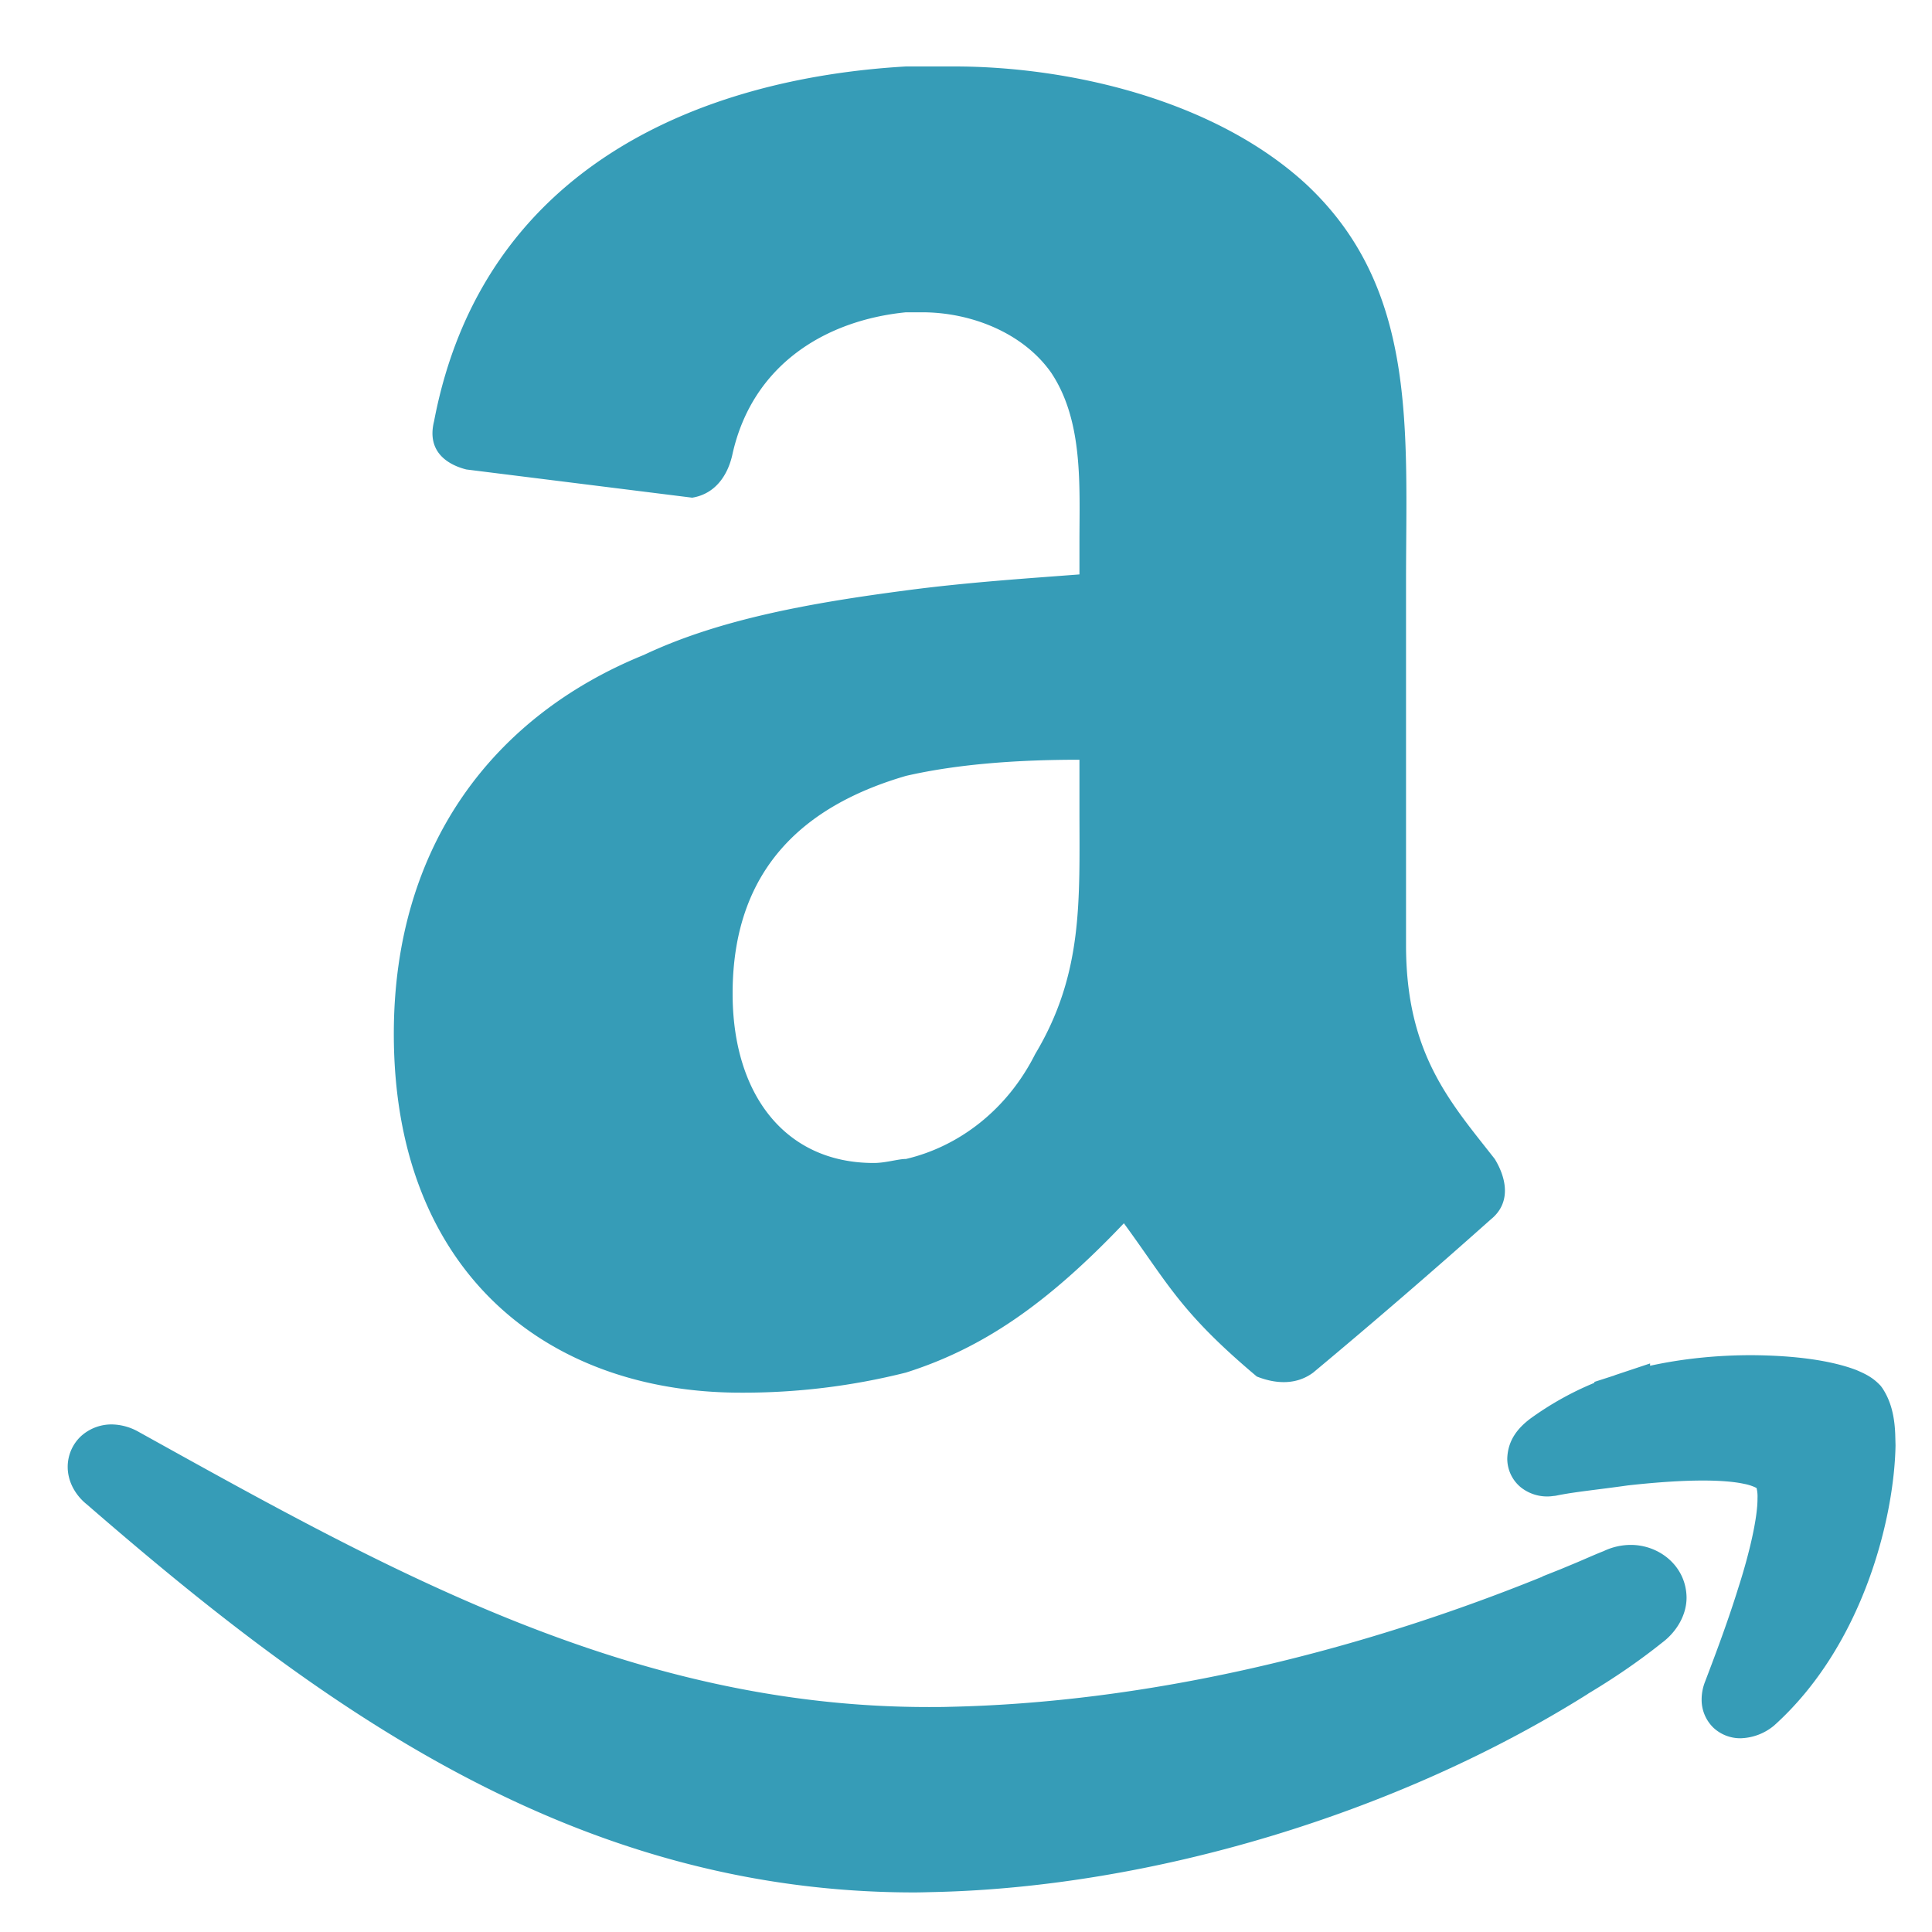 <svg width="25" height="25" viewBox="0 0 25 25" fill="none" xmlns="http://www.w3.org/2000/svg"><path fill-rule="evenodd" clip-rule="evenodd" d="M21.102 19.991a.819.819 0 0 0-.35.08c-.128.05-.258.11-.379.16l-.18.075-.234.093v.003c-2.538 1.029-5.204 1.631-7.67 1.684-.09.003-.181.003-.27.003-3.879.002-7.044-1.796-10.238-3.568a.725.725 0 0 0-.337-.089.587.587 0 0 0-.398.154.544.544 0 0 0-.17.396c0 .194.104.371.249.486 2.997 2.6 6.282 5.017 10.698 5.02.087 0 .174-.003.263-.005 2.81-.063 5.989-1.011 8.455-2.56l.014-.01c.323-.193.646-.412.95-.655.19-.141.32-.36.319-.588-.006-.404-.35-.679-.722-.679z" fill="#369CB7"/><path fill-rule="evenodd" clip-rule="evenodd" d="M24.524 18.555c-.01-.248-.062-.435-.165-.591l-.01-.014-.012-.016c-.105-.114-.204-.157-.314-.205-.323-.124-.794-.19-1.362-.193-.407 0-.858.038-1.309.137v-.03l-.456.152-.008.004-.257.083v.012c-.301.124-.576.28-.83.464-.158.12-.29.276-.297.516a.48.48 0 0 0 .173.37.547.547 0 0 0 .424.114l.022-.002.017-.003c.223-.047.547-.078.926-.132.325-.036.67-.063.97-.063.212 0 .401.014.532.043a.62.62 0 0 1 .142.044l.02.01a.456.456 0 0 1 .012.13c.003.25-.104.715-.25 1.167-.141.454-.314.908-.429 1.21a.631.631 0 0 0-.044.23.503.503 0 0 0 .153.365.508.508 0 0 0 .347.136h.005a.707.707 0 0 0 .432-.164c1.155-1.038 1.556-2.693 1.572-3.626l-.004-.148zM13.968 7.433c-.679.052-1.462.103-2.245.207-1.2.158-2.4.365-3.392.835-1.93.783-3.235 2.452-3.235 4.903 0 3.079 1.982 4.643 4.488 4.643a8.62 8.62 0 0 0 2.139-.26c.992-.314 1.827-.887 2.82-1.932.573.783.73 1.15 1.72 1.983.262.104.522.104.73-.051a91.384 91.384 0 0 0 2.298-1.982c.261-.21.209-.523.051-.782-.572-.731-1.148-1.357-1.148-2.766V7.536c0-1.982.157-3.809-1.304-5.163C15.69 1.278 13.81.86 12.35.86h-.627c-2.66.154-5.48 1.303-6.106 4.59-.105.418.21.573.418.625l2.922.365c.315-.051.47-.314.523-.572.26-1.149 1.2-1.723 2.243-1.827h.21c.626 0 1.304.261 1.67.783.417.626.365 1.461.365 2.191v.418zm-.573 6.207c-.366.728-.993 1.198-1.672 1.357-.104 0-.26.052-.417.052-1.147 0-1.826-.888-1.826-2.192 0-1.67.992-2.452 2.243-2.817.679-.156 1.461-.209 2.245-.209v.627c0 1.2.052 2.138-.573 3.182z" fill="#369CB7"/></svg>
